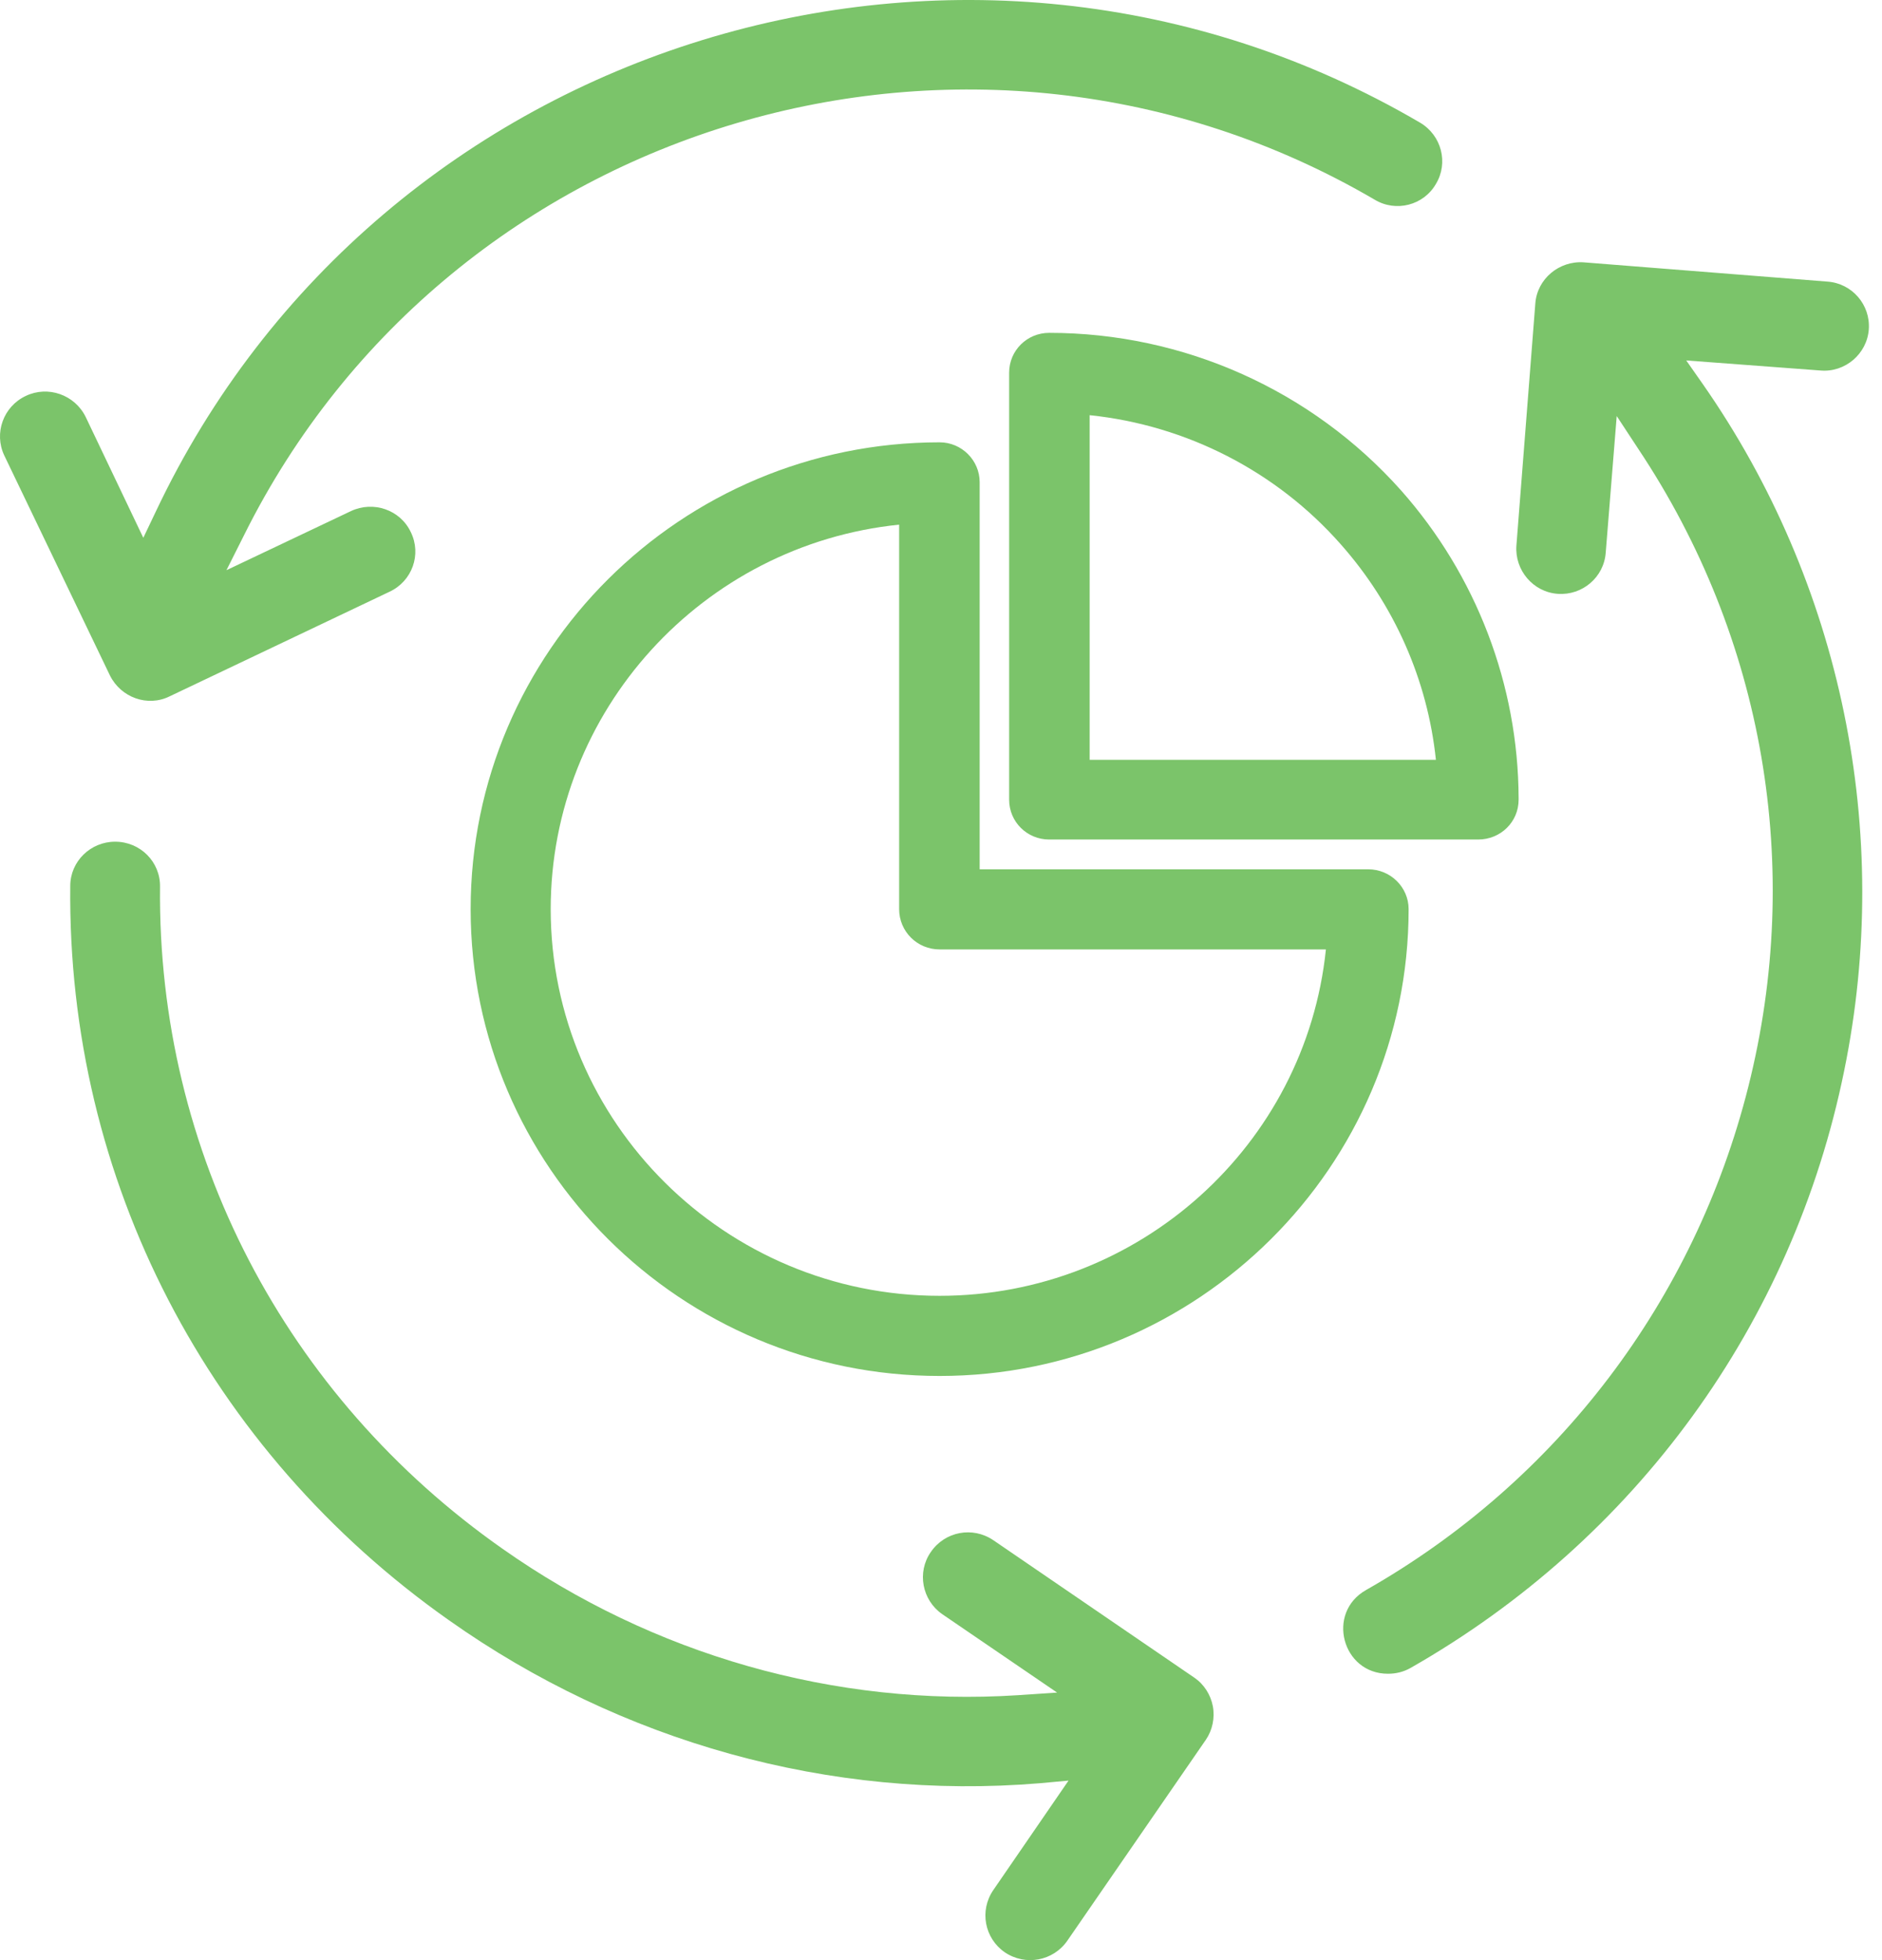 <svg width="96" height="100" viewBox="0 0 96 100" fill="none" xmlns="http://www.w3.org/2000/svg">
<path fill-rule="evenodd" clip-rule="evenodd" d="M8.656 35.524L19.877 30.185C21.022 29.648 21.516 28.286 20.954 27.146C20.416 26.007 19.047 25.538 17.902 26.074L11.551 29.09L12.449 27.303C22.997 6.079 49.613 -1.808 70.125 10.189C71.202 10.837 72.616 10.48 73.245 9.385C73.895 8.313 73.536 6.905 72.436 6.257C49.321 -7.282 19.339 1.968 7.938 26.119L7.31 27.437L4.37 21.27C3.809 20.131 2.44 19.662 1.318 20.198C0.173 20.734 -0.321 22.097 0.218 23.236L5.604 34.452C6.165 35.591 7.534 36.083 8.656 35.524ZM95.327 16.802C95.417 15.551 94.475 14.456 93.218 14.367L80.785 13.384C79.528 13.295 78.406 14.233 78.316 15.484L77.351 27.839C77.262 29.09 78.204 30.207 79.461 30.296C80.718 30.386 81.817 29.447 81.907 28.196L82.468 21.226L83.568 22.901C89.986 32.53 92.006 44.237 89.178 55.453C86.44 66.333 79.461 75.559 69.676 81.122C67.634 82.284 68.464 85.39 70.798 85.39C71.202 85.39 71.584 85.3 71.943 85.099C83.433 78.553 91.445 67.539 94.071 54.626C96.562 42.472 93.959 29.76 86.844 19.573L86.014 18.389L92.859 18.902C94.115 19.014 95.238 18.053 95.327 16.802ZM60.924 85.591L50.668 78.576C49.613 77.861 48.199 78.129 47.481 79.179C46.763 80.207 47.032 81.636 48.065 82.351L53.922 86.35L51.925 86.484C42.566 87.088 33.298 84.407 25.645 79.022C14.559 71.248 8.028 58.781 8.163 45.243C8.185 43.969 7.153 42.941 5.873 42.941C4.617 42.941 3.584 43.947 3.584 45.198C3.427 60.189 10.631 74.018 22.907 82.664C31.659 88.853 42.319 91.868 53.047 90.975L54.505 90.841L50.668 96.426C49.95 97.476 50.219 98.884 51.251 99.599C52.306 100.313 53.72 100.045 54.438 99.018L61.507 88.763C61.844 88.272 61.979 87.646 61.866 87.043C61.754 86.462 61.417 85.926 60.924 85.591Z" fill="#7BC46A"/>
<path fill-rule="evenodd" clip-rule="evenodd" d="M49.972 44.349H69.788C70.933 44.349 71.853 45.265 71.853 46.382C71.853 59.519 61.103 70.198 47.93 70.198C34.734 70.198 24.007 59.519 24.007 46.382C24.007 33.245 34.734 22.566 47.93 22.566C49.052 22.566 49.972 23.482 49.972 24.599V44.349ZM77.464 40.707C77.464 40.752 77.464 40.774 77.464 40.797C77.464 41.936 76.543 42.83 75.399 42.83H53.518C52.396 42.83 51.476 41.936 51.476 40.797V19.014C51.476 17.875 52.396 16.981 53.518 16.981C60.385 16.981 66.916 19.908 71.472 25.024C75.309 29.358 77.441 34.943 77.464 40.707ZM67.634 48.437H47.93C46.785 48.437 45.865 47.521 45.865 46.382V26.766C35.834 27.794 28.091 36.261 28.091 46.382C28.091 57.262 37.001 66.109 47.93 66.109C58.096 66.109 66.602 58.424 67.634 48.437ZM55.583 38.764H73.245C72.818 34.675 71.112 30.832 68.374 27.749C65.098 24.041 60.52 21.695 55.583 21.181V38.764Z" fill="#7BC46A"/>
</svg>

